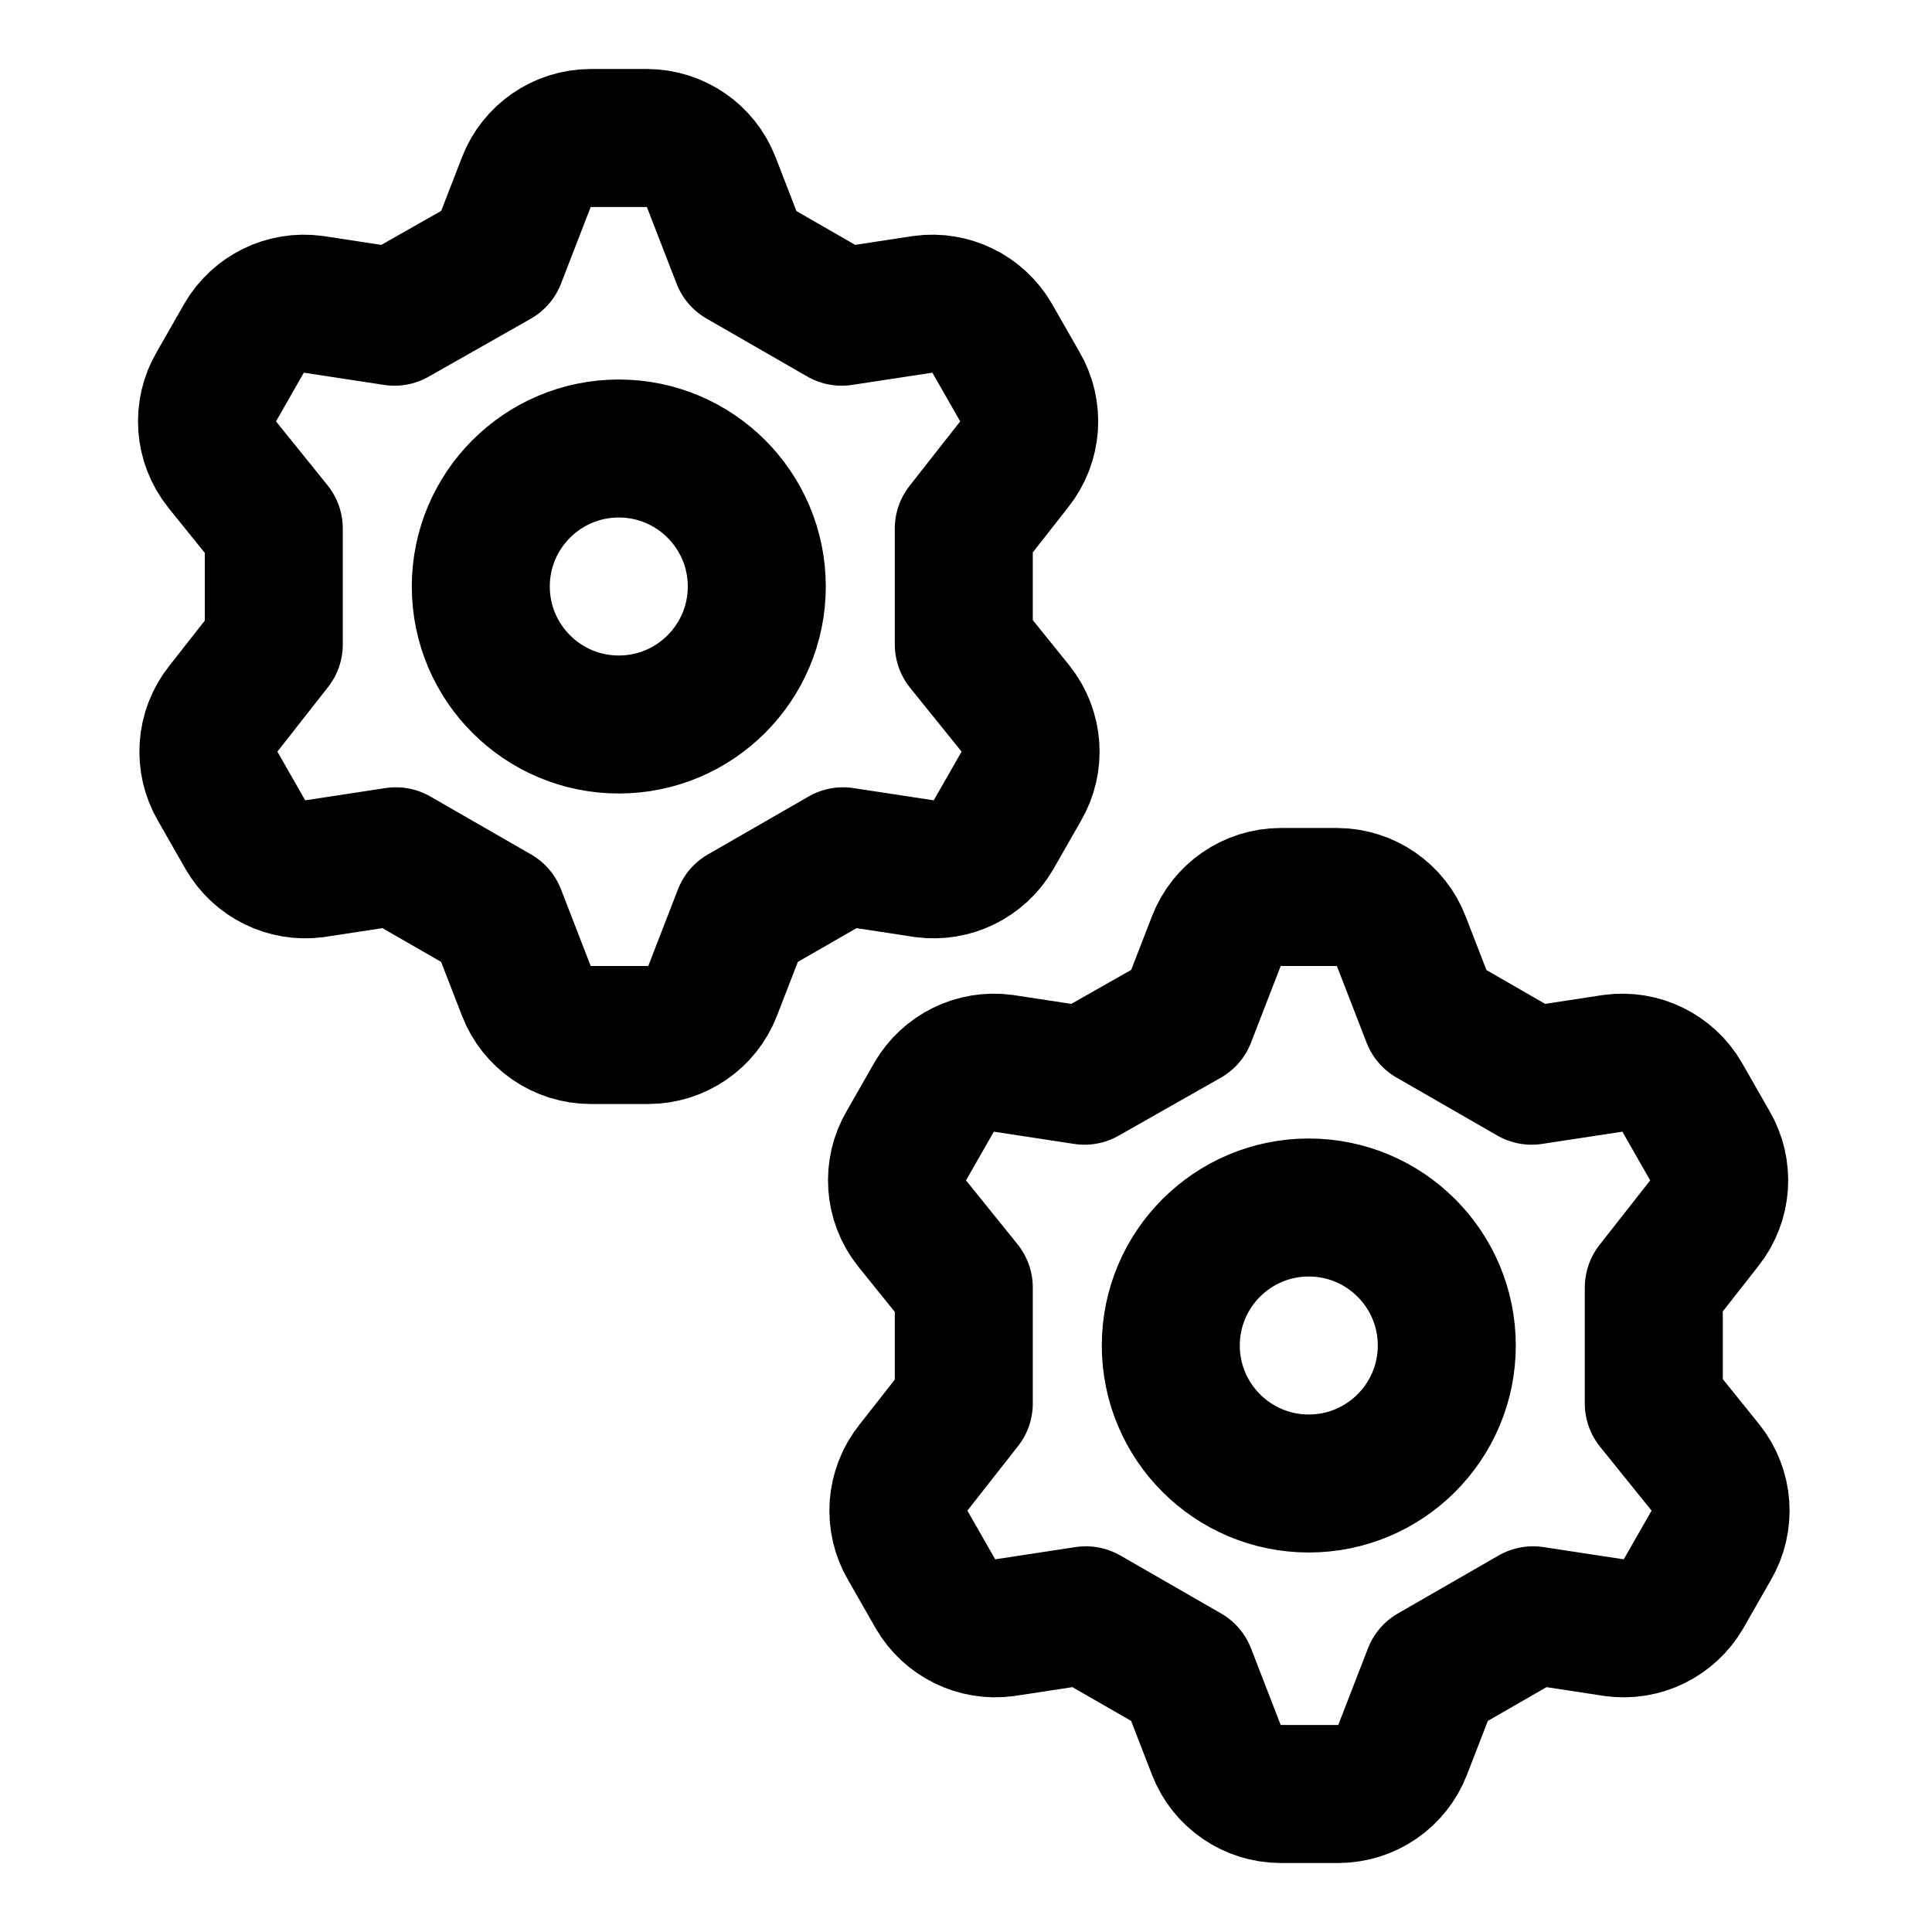 <svg xmlns="http://www.w3.org/2000/svg" width="14" height="14" viewBox="0 0 14 14"><path fill="none" stroke="#000" stroke-linecap="round" stroke-linejoin="round" d="M3.599 1.875 3.814 1.32C3.888 1.128 4.073 1.001 4.279 1L4.689 1C4.895 1.001 5.08 1.128 5.154 1.32L5.369 1.875 6.099 2.295 6.689 2.205C6.89 2.178 7.087 2.275 7.189 2.45L7.389 2.8C7.494 2.978 7.478 3.203 7.349 3.365L6.984 3.83 6.984 4.67 7.359 5.135C7.488 5.297 7.504 5.522 7.399 5.7L7.199 6.05C7.097 6.225 6.9 6.322 6.699 6.295L6.109 6.205 5.379 6.625 5.164 7.18C5.09 7.372 4.905 7.499 4.699 7.5L4.279 7.5C4.073 7.499 3.888 7.372 3.814 7.18L3.599 6.625 2.869 6.205 2.279 6.295C2.078 6.322 1.881 6.225 1.779 6.05L1.579 5.7C1.474 5.522 1.49 5.297 1.619 5.135L1.984 4.67 1.984 3.83 1.609 3.365C1.48 3.203 1.464 2.978 1.569 2.8L1.769 2.45C1.871 2.275 2.068 2.178 2.269 2.205L2.859 2.295 3.599 1.875ZM3.484 4.25C3.484 4.802 3.932 5.25 4.484 5.25 5.036 5.25 5.484 4.802 5.484 4.25 5.484 3.698 5.036 3.25 4.484 3.25 3.932 3.25 3.484 3.698 3.484 4.25ZM8.599 7.375 8.814 6.82C8.888 6.628 9.073 6.501 9.279 6.5L9.689 6.5C9.895 6.501 10.08 6.628 10.154 6.82L10.369 7.375 11.099 7.795 11.689 7.705C11.89 7.678 12.087 7.775 12.189 7.95L12.389 8.3C12.494 8.478 12.478 8.703 12.349 8.865L11.984 9.33 11.984 10.17 12.359 10.635C12.488 10.797 12.504 11.022 12.399 11.2L12.199 11.55C12.097 11.725 11.9 11.822 11.699 11.795L11.109 11.705 10.379 12.125 10.164 12.68C10.09 12.872 9.905 12.999 9.699 13L9.279 13C9.073 12.999 8.888 12.872 8.814 12.68L8.599 12.125 7.869 11.705 7.279 11.795C7.078 11.822 6.881 11.725 6.779 11.55L6.579 11.2C6.474 11.022 6.49 10.797 6.619 10.635L6.984 10.17 6.984 9.33 6.609 8.865C6.48 8.703 6.464 8.478 6.569 8.3L6.769 7.95C6.871 7.775 7.068 7.678 7.269 7.705L7.859 7.795 8.599 7.375ZM8.484 9.75C8.484 10.302 8.932 10.75 9.484 10.75 10.036 10.75 10.484 10.302 10.484 9.75 10.484 9.198 10.036 8.75 9.484 8.75 8.932 8.75 8.484 9.198 8.484 9.75Z"/></svg>